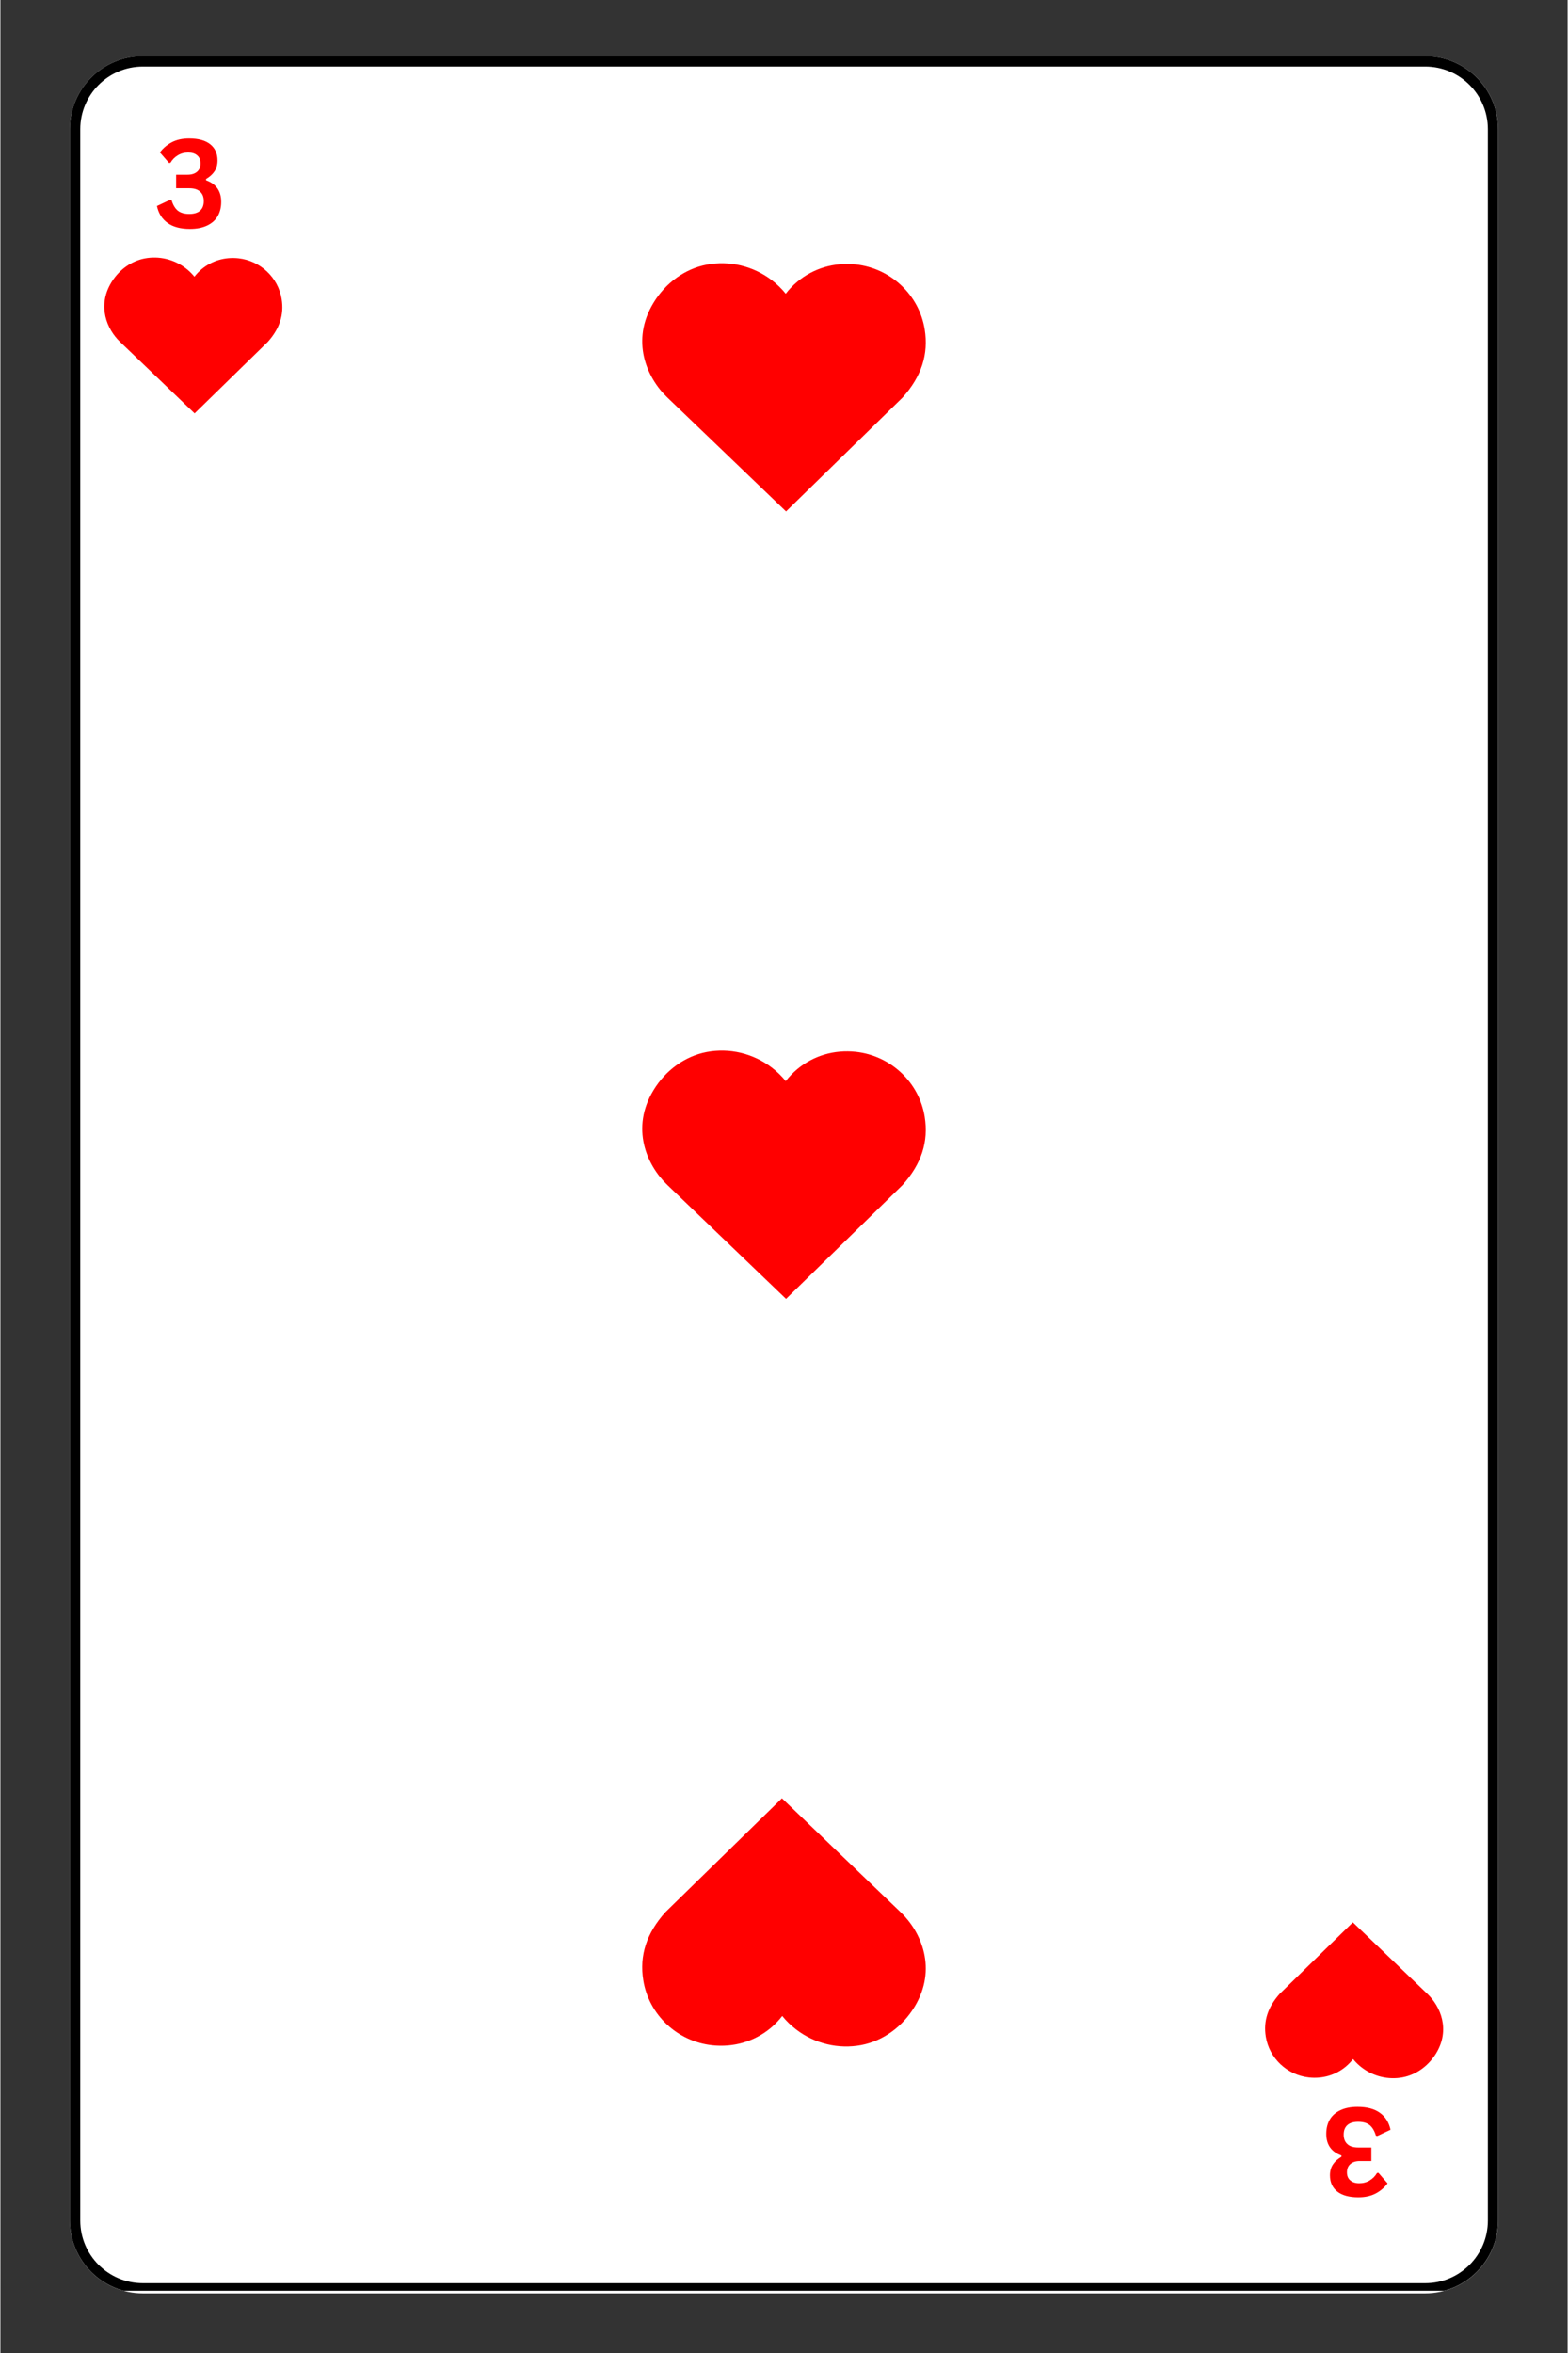 <svg xmlns="http://www.w3.org/2000/svg" xmlns:xlink="http://www.w3.org/1999/xlink" width="300" zoomAndPan="magnify" viewBox="0 0 224.88 337.5" height="450" preserveAspectRatio="xMidYMid meet" version="1.0"><rect x="0" y="0" width="224.88" height="337.5" fill="#333333" stroke="none"/><defs><g/><clipPath id="ef4e80bdec"><path d="M 9.961 8.051 L 214.918 8.051 L 214.918 329 L 9.961 329 Z M 9.961 8.051 " clip-rule="nonzero"/></clipPath><clipPath id="214493a4ad"><path d="M 20.445 8.051 L 204.434 8.051 C 210.227 8.051 214.918 12.746 214.918 18.535 L 214.918 318.465 C 214.918 324.254 210.227 328.949 204.434 328.949 L 20.445 328.949 C 14.656 328.949 9.961 324.254 9.961 318.465 L 9.961 18.535 C 9.961 12.746 14.656 8.051 20.445 8.051 Z M 20.445 8.051 " clip-rule="nonzero"/></clipPath><clipPath id="44c704f7ed"><path d="M 9.961 8.051 L 215 8.051 L 215 328.574 L 9.961 328.574 Z M 9.961 8.051 " clip-rule="nonzero"/></clipPath><clipPath id="280a8dd6a1"><path d="M 20.445 8.051 L 204.426 8.051 C 210.219 8.051 214.91 12.746 214.91 18.535 L 214.91 318.453 C 214.91 324.246 210.219 328.938 204.426 328.938 L 20.445 328.938 C 14.656 328.938 9.961 324.246 9.961 318.453 L 9.961 18.535 C 9.961 12.746 14.656 8.051 20.445 8.051 Z M 20.445 8.051 " clip-rule="nonzero"/></clipPath><clipPath id="438e7f9b46"><path d="M 92.098 37.617 L 132.844 37.617 L 132.844 73.359 L 92.098 73.359 Z M 92.098 37.617 " clip-rule="nonzero"/></clipPath><clipPath id="277ccfee04"><path d="M 93.711 43.441 C 90.41 48.875 92.734 54.168 95.656 56.973 L 112.734 73.359 L 129.449 57.031 C 132.168 54.012 133.207 50.809 132.629 47.242 C 131.832 42.305 127.766 38.477 122.742 37.93 C 119.66 37.598 116.684 38.469 114.359 40.402 C 113.734 40.922 113.176 41.5 112.688 42.133 C 112.109 41.414 111.434 40.758 110.668 40.172 C 107.996 38.145 104.594 37.336 101.328 37.965 C 98.234 38.562 95.457 40.559 93.711 43.441 Z M 93.711 43.441 " clip-rule="nonzero"/></clipPath><clipPath id="a4eeb0dfb0"><path d="M 14.906 36.855 L 40.492 36.855 L 40.492 59.297 L 14.906 59.297 Z M 14.906 36.855 " clip-rule="nonzero"/></clipPath><clipPath id="5c126a5cec"><path d="M 15.918 40.512 C 13.848 43.926 15.305 47.246 17.141 49.012 L 27.863 59.297 L 38.359 49.047 C 40.066 47.148 40.719 45.137 40.355 42.898 C 39.855 39.801 37.301 37.395 34.148 37.051 C 32.211 36.844 30.344 37.391 28.883 38.605 C 28.492 38.93 28.141 39.293 27.836 39.691 C 27.473 39.238 27.047 38.828 26.566 38.461 C 24.887 37.188 22.754 36.68 20.703 37.074 C 18.758 37.449 17.016 38.703 15.918 40.512 Z M 15.918 40.512 " clip-rule="nonzero"/></clipPath><clipPath id="f9b9baf075"><path d="M 92.098 150.559 L 132.844 150.559 L 132.844 186.301 L 92.098 186.301 Z M 92.098 150.559 " clip-rule="nonzero"/></clipPath><clipPath id="82c29ce2fb"><path d="M 93.711 156.383 C 90.41 161.82 92.734 167.109 95.656 169.918 L 112.734 186.301 L 129.449 169.977 C 132.168 166.953 133.207 163.75 132.629 160.184 C 131.832 155.25 127.766 151.422 122.742 150.875 C 119.66 150.543 116.684 151.414 114.359 153.344 C 113.734 153.863 113.176 154.445 112.688 155.074 C 112.109 154.355 111.434 153.699 110.668 153.117 C 107.996 151.086 104.594 150.281 101.328 150.906 C 98.234 151.504 95.457 153.5 93.711 156.383 Z M 93.711 156.383 " clip-rule="nonzero"/></clipPath><clipPath id="e0c54dc016"><path d="M 92.035 257.934 L 132.781 257.934 L 132.781 293.676 L 92.035 293.676 Z M 92.035 257.934 " clip-rule="nonzero"/></clipPath><clipPath id="fe5ea9c635"><path d="M 131.168 287.852 C 134.469 282.414 132.145 277.125 129.223 274.316 L 112.145 257.934 L 95.43 274.258 C 92.711 277.281 91.668 280.484 92.25 284.051 C 93.047 288.984 97.113 292.812 102.137 293.359 C 105.219 293.691 108.195 292.82 110.52 290.891 C 111.145 290.371 111.703 289.789 112.188 289.16 C 112.766 289.879 113.445 290.535 114.211 291.117 C 116.883 293.148 120.281 293.953 123.551 293.328 C 126.641 292.73 129.418 290.734 131.168 287.852 Z M 131.168 287.852 " clip-rule="nonzero"/></clipPath><clipPath id="b0e705b57c"><path d="M 181.441 275.73 L 207.027 275.73 L 207.027 298.172 L 181.441 298.172 Z M 181.441 275.73 " clip-rule="nonzero"/></clipPath><clipPath id="18c0d399c1"><path d="M 206.016 294.516 C 208.086 291.102 206.625 287.781 204.793 286.02 L 194.07 275.73 L 183.57 285.98 C 181.867 287.879 181.211 289.891 181.574 292.129 C 182.078 295.227 184.629 297.633 187.785 297.977 C 189.719 298.184 191.59 297.637 193.047 296.426 C 193.441 296.098 193.789 295.734 194.098 295.336 C 194.461 295.789 194.887 296.203 195.367 296.566 C 197.043 297.84 199.18 298.348 201.23 297.953 C 203.172 297.578 204.914 296.324 206.016 294.516 Z M 206.016 294.516 " clip-rule="nonzero"/></clipPath></defs><g clip-path="url(#ef4e80bdec)"><g clip-path="url(#214493a4ad)"><path fill="#ffffff" d="M 9.961 8.051 L 214.918 8.051 L 214.918 329.098 L 9.961 329.098 Z M 9.961 8.051 " fill-opacity="1" fill-rule="nonzero"/></g></g><g clip-path="url(#44c704f7ed)"><g clip-path="url(#280a8dd6a1)"><path stroke-linecap="butt" transform="matrix(0.749, 0, 0, 0.749, 9.961, 8.051)" fill="none" stroke-linejoin="miter" d="M 14 -0 L 259.67 -0 C 267.406 -0 273.67 6.269 273.67 14 L 273.67 414.483 C 273.67 422.218 267.406 428.482 259.67 428.482 L 14 428.482 C 6.269 428.482 -0 422.218 -0 414.483 L -0 14 C -0 6.269 6.269 -0 14 -0 Z M 14 -0 " stroke="#000000" stroke-width="4" stroke-opacity="1" stroke-miterlimit="4"/></g></g><g clip-path="url(#438e7f9b46)"><g clip-path="url(#277ccfee04)"><path fill="#ff0000" d="M 92.098 37.758 L 132.844 37.758 L 132.844 73.359 L 92.098 73.359 Z M 92.098 37.758 " fill-opacity="1" fill-rule="nonzero"/></g></g><g clip-path="url(#a4eeb0dfb0)"><g clip-path="url(#5c126a5cec)"><path fill="#ff0000" d="M 14.906 36.941 L 40.492 36.941 L 40.492 59.297 L 14.906 59.297 Z M 14.906 36.941 " fill-opacity="1" fill-rule="nonzero"/></g></g><g fill="#ff0000" fill-opacity="1"><g transform="translate(22.056, 32.643)"><g><path d="M 5.141 0.188 C 3.785 0.188 2.711 -0.098 1.922 -0.672 C 1.129 -1.242 0.625 -2.051 0.406 -3.094 L 2.297 -3.984 L 2.5 -3.938 C 2.707 -3.25 3.008 -2.742 3.406 -2.422 C 3.801 -2.109 4.348 -1.953 5.047 -1.953 C 5.723 -1.953 6.238 -2.109 6.594 -2.422 C 6.945 -2.734 7.125 -3.191 7.125 -3.797 C 7.125 -4.391 6.945 -4.844 6.594 -5.156 C 6.25 -5.477 5.734 -5.641 5.047 -5.641 L 3.156 -5.641 L 3.156 -7.578 L 4.812 -7.578 C 5.375 -7.578 5.82 -7.719 6.156 -8 C 6.488 -8.281 6.656 -8.68 6.656 -9.203 C 6.656 -9.711 6.492 -10.098 6.172 -10.359 C 5.859 -10.629 5.43 -10.766 4.891 -10.766 C 4.328 -10.766 3.828 -10.629 3.391 -10.359 C 2.953 -10.098 2.602 -9.742 2.344 -9.297 L 2.141 -9.266 L 0.828 -10.781 C 1.273 -11.383 1.844 -11.867 2.531 -12.234 C 3.227 -12.598 4.055 -12.781 5.016 -12.781 C 6.336 -12.781 7.348 -12.504 8.047 -11.953 C 8.742 -11.398 9.094 -10.625 9.094 -9.625 C 9.094 -9.02 8.953 -8.504 8.672 -8.078 C 8.391 -7.648 7.984 -7.281 7.453 -6.969 L 7.453 -6.781 C 8.898 -6.27 9.625 -5.238 9.625 -3.688 C 9.625 -2.906 9.457 -2.223 9.125 -1.641 C 8.789 -1.066 8.285 -0.617 7.609 -0.297 C 6.941 0.023 6.117 0.188 5.141 0.188 Z M 5.141 0.188 "/></g></g></g><g clip-path="url(#f9b9baf075)"><g clip-path="url(#82c29ce2fb)"><path fill="#ff0000" d="M 92.098 150.699 L 132.844 150.699 L 132.844 186.301 L 92.098 186.301 Z M 92.098 150.699 " fill-opacity="1" fill-rule="nonzero"/></g></g><g clip-path="url(#e0c54dc016)"><g clip-path="url(#fe5ea9c635)"><path fill="#ff0000" d="M 132.781 293.535 L 92.035 293.535 L 92.035 257.934 L 132.781 257.934 Z M 132.781 293.535 " fill-opacity="1" fill-rule="nonzero"/></g></g><g clip-path="url(#b0e705b57c)"><g clip-path="url(#18c0d399c1)"><path fill="#ff0000" d="M 207.027 298.086 L 181.441 298.086 L 181.441 275.73 L 207.027 275.73 Z M 207.027 298.086 " fill-opacity="1" fill-rule="nonzero"/></g></g><g fill="#ff0000" fill-opacity="1"><g transform="translate(199.876, 302.385)"><g><path d="M -5.141 -0.188 C -3.785 -0.188 -2.711 0.098 -1.922 0.672 C -1.129 1.242 -0.625 2.051 -0.406 3.094 L -2.297 3.984 L -2.5 3.938 C -2.707 3.25 -3.008 2.742 -3.406 2.422 C -3.801 2.109 -4.348 1.953 -5.047 1.953 C -5.723 1.953 -6.238 2.109 -6.594 2.422 C -6.945 2.734 -7.125 3.191 -7.125 3.797 C -7.125 4.391 -6.945 4.844 -6.594 5.156 C -6.25 5.477 -5.734 5.641 -5.047 5.641 L -3.156 5.641 L -3.156 7.578 L -4.812 7.578 C -5.375 7.578 -5.82 7.719 -6.156 8 C -6.488 8.281 -6.656 8.68 -6.656 9.203 C -6.656 9.711 -6.492 10.098 -6.172 10.359 C -5.859 10.629 -5.43 10.766 -4.891 10.766 C -4.328 10.766 -3.828 10.629 -3.391 10.359 C -2.953 10.098 -2.602 9.742 -2.344 9.297 L -2.141 9.266 L -0.828 10.781 C -1.273 11.383 -1.844 11.867 -2.531 12.234 C -3.227 12.598 -4.055 12.781 -5.016 12.781 C -6.336 12.781 -7.348 12.504 -8.047 11.953 C -8.742 11.398 -9.094 10.625 -9.094 9.625 C -9.094 9.02 -8.953 8.504 -8.672 8.078 C -8.391 7.648 -7.984 7.281 -7.453 6.969 L -7.453 6.781 C -8.898 6.27 -9.625 5.238 -9.625 3.688 C -9.625 2.906 -9.457 2.223 -9.125 1.641 C -8.789 1.066 -8.285 0.617 -7.609 0.297 C -6.941 -0.023 -6.117 -0.188 -5.141 -0.188 Z M -5.141 -0.188 "/></g></g></g></svg>